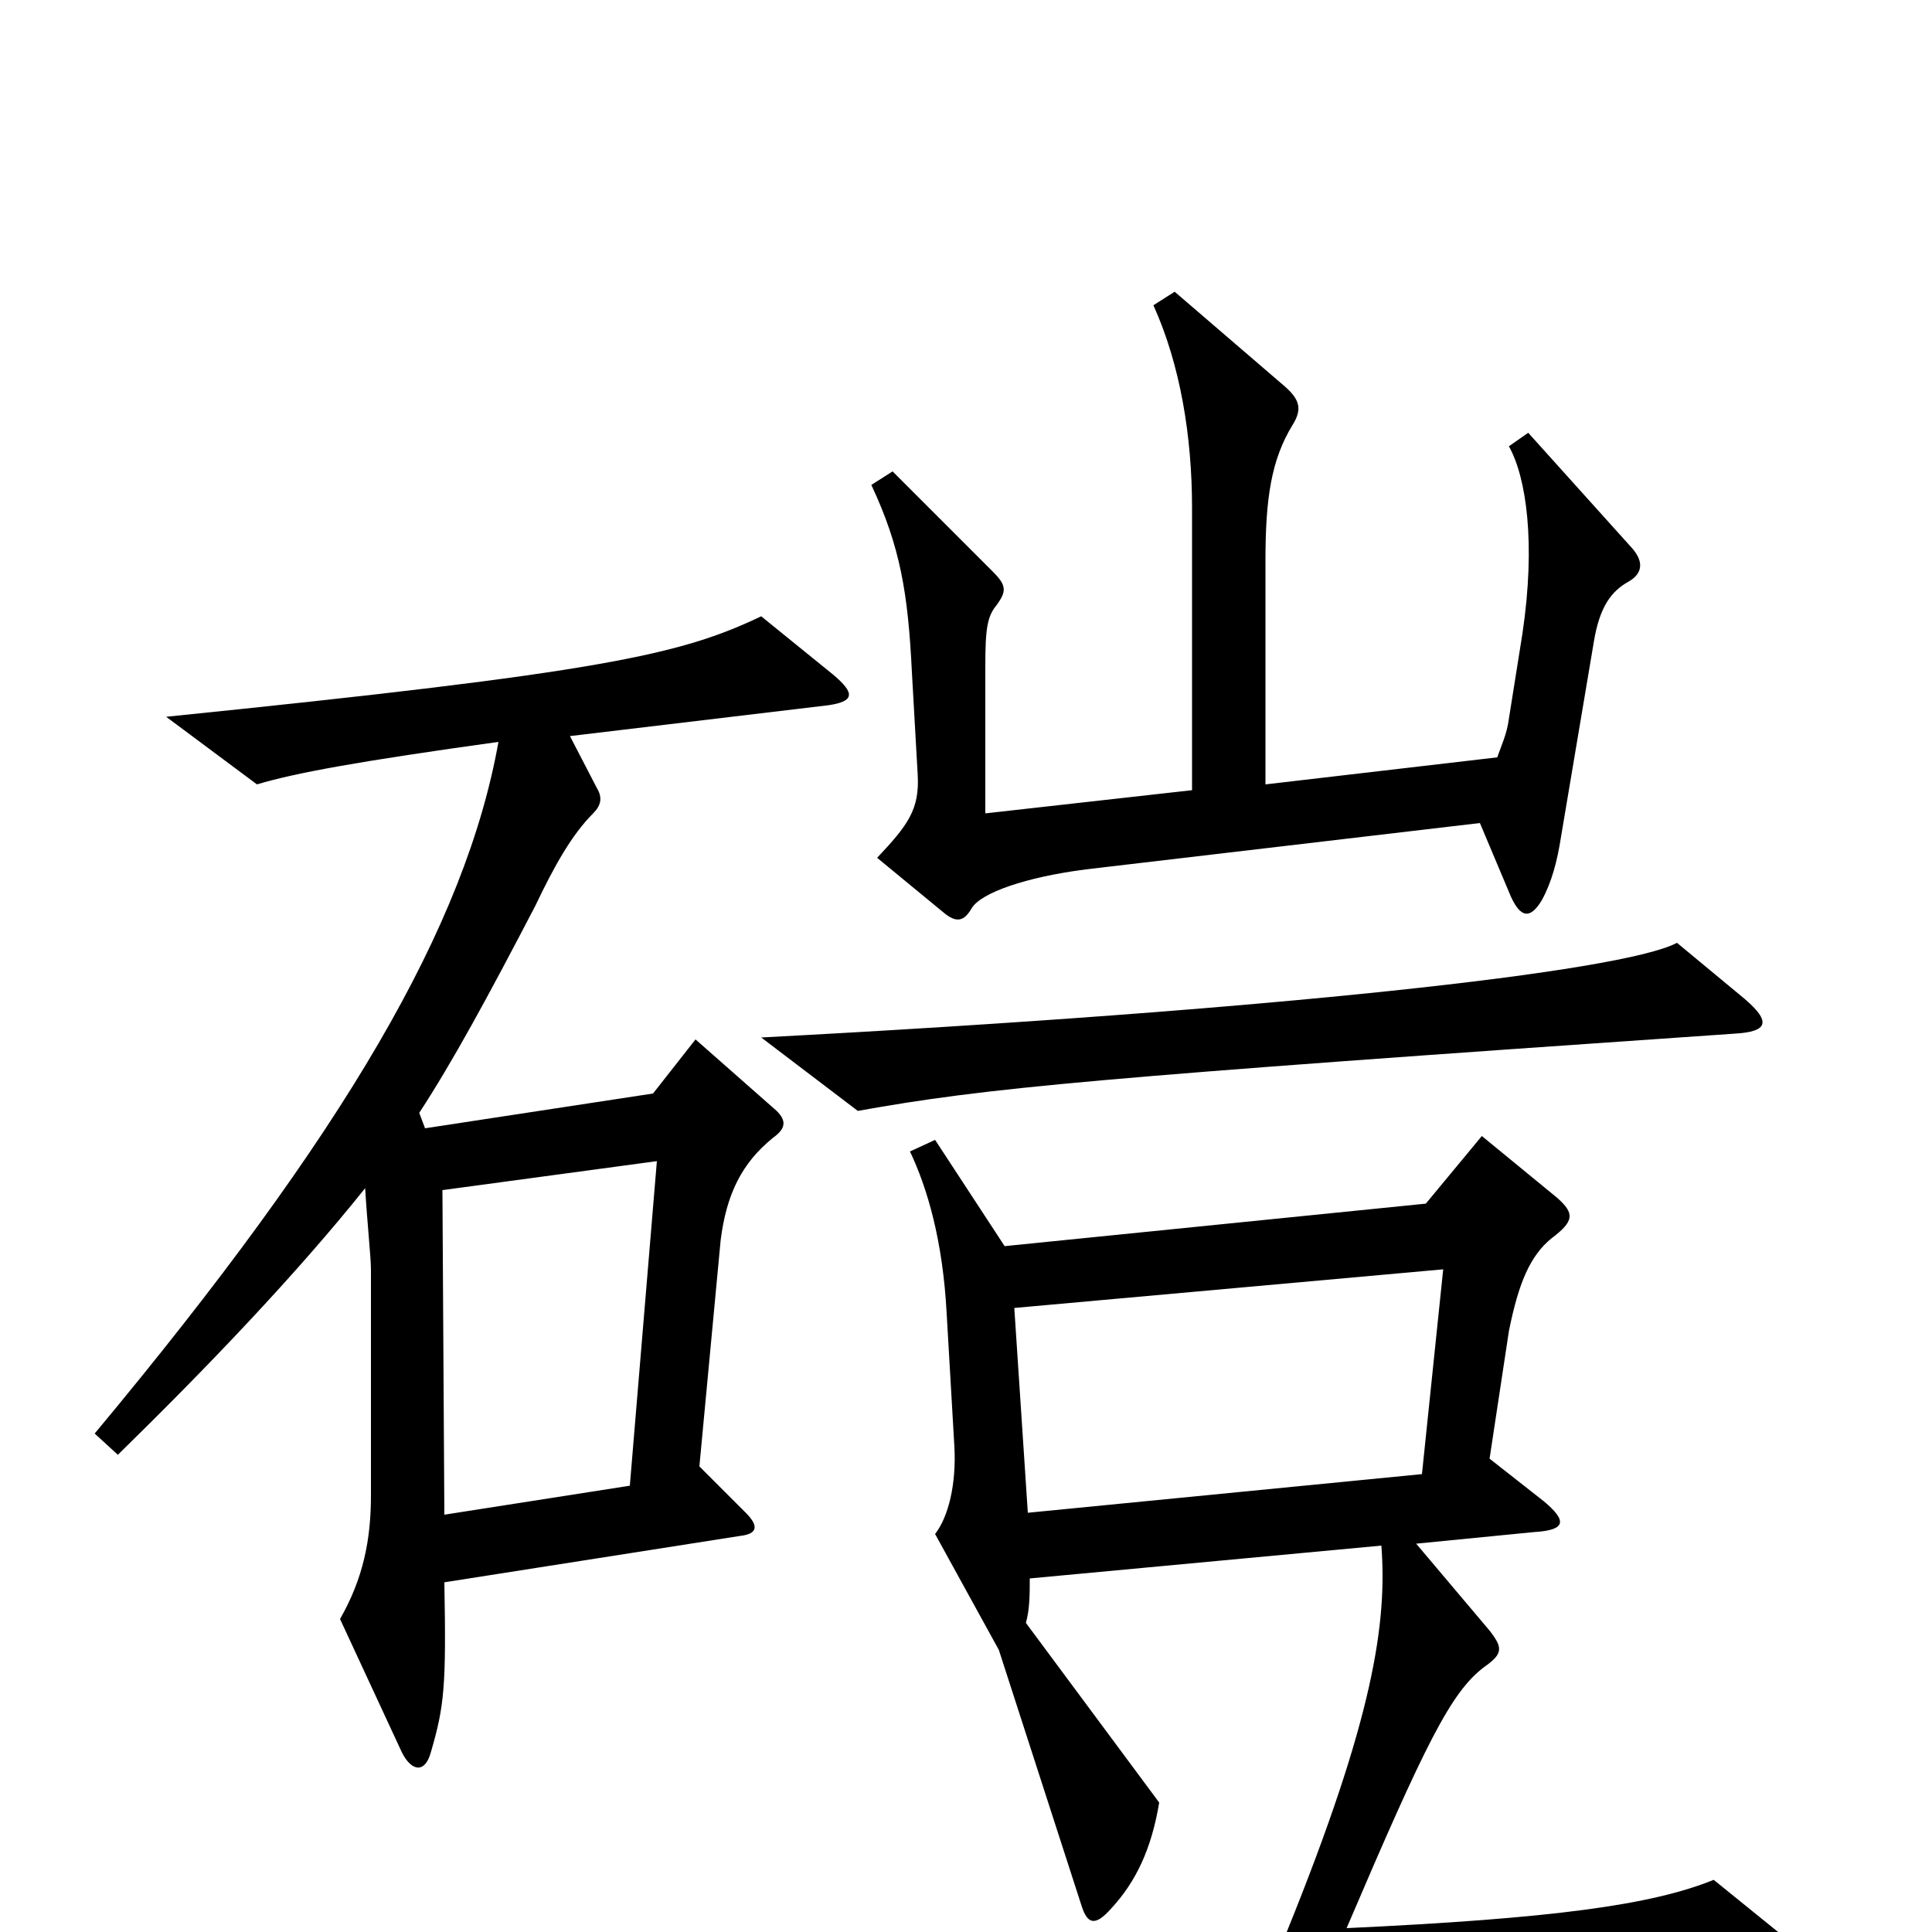<svg xmlns="http://www.w3.org/2000/svg" viewBox="0 -1000 1000 1000">
	<path fill="#000000" d="M845 -716L791 -776L781 -769C790 -753 795 -719 788 -672L781 -628C780 -620 777 -614 775 -608L655 -594V-710C655 -742 658 -762 669 -780C674 -788 673 -793 665 -800L608 -849L597 -842C611 -811 617 -774 617 -737V-591L510 -579V-655C510 -675 511 -681 516 -687C521 -694 521 -697 514 -704L462 -756L451 -749C466 -717 470 -693 472 -652L475 -599C476 -581 470 -573 454 -556L488 -528C495 -522 499 -523 503 -530C508 -538 531 -546 562 -550L766 -574L782 -536C787 -525 792 -524 798 -534C803 -543 806 -554 808 -567L825 -668C828 -686 834 -694 843 -699C850 -703 851 -709 845 -716ZM903 -483L868 -512C840 -497 659 -477 394 -463L444 -425C511 -437 564 -442 898 -465C915 -466 917 -471 903 -483ZM431 -651L394 -681C352 -661 312 -652 86 -629L133 -594C153 -600 186 -606 258 -616C241 -521 179 -414 49 -258L61 -247C107 -292 153 -340 189 -385C190 -368 192 -349 192 -343V-226C192 -203 188 -183 176 -162L208 -93C213 -83 220 -82 223 -93C230 -117 231 -127 230 -181L383 -205C392 -206 393 -210 386 -217L362 -241L373 -358C376 -382 384 -398 400 -411C407 -416 407 -420 402 -425L360 -462L338 -434L220 -416L217 -424C234 -450 252 -483 277 -531C287 -552 296 -568 307 -579C311 -583 312 -587 309 -592L295 -619L429 -635C442 -637 443 -641 431 -651ZM929 7L887 -27C855 -14 804 -7 697 -2C738 -98 751 -124 768 -137C778 -144 778 -147 771 -156L733 -201L794 -207C811 -208 811 -213 799 -223L771 -245L781 -311C786 -336 792 -350 803 -359C815 -368 815 -372 806 -380L767 -412L738 -377L520 -355L484 -410L471 -404C480 -385 488 -358 490 -320L494 -251C495 -232 491 -215 484 -206L517 -146L560 -13C563 -4 567 -3 575 -12C588 -26 596 -43 600 -67L531 -160C533 -167 533 -175 533 -183L715 -200C718 -160 711 -111 666 0L345 17L396 55C526 41 608 36 925 22C939 21 940 16 929 7ZM340 -399L326 -231L230 -216L229 -384ZM747 -343L736 -237L532 -217L525 -323Z"/>
</svg>